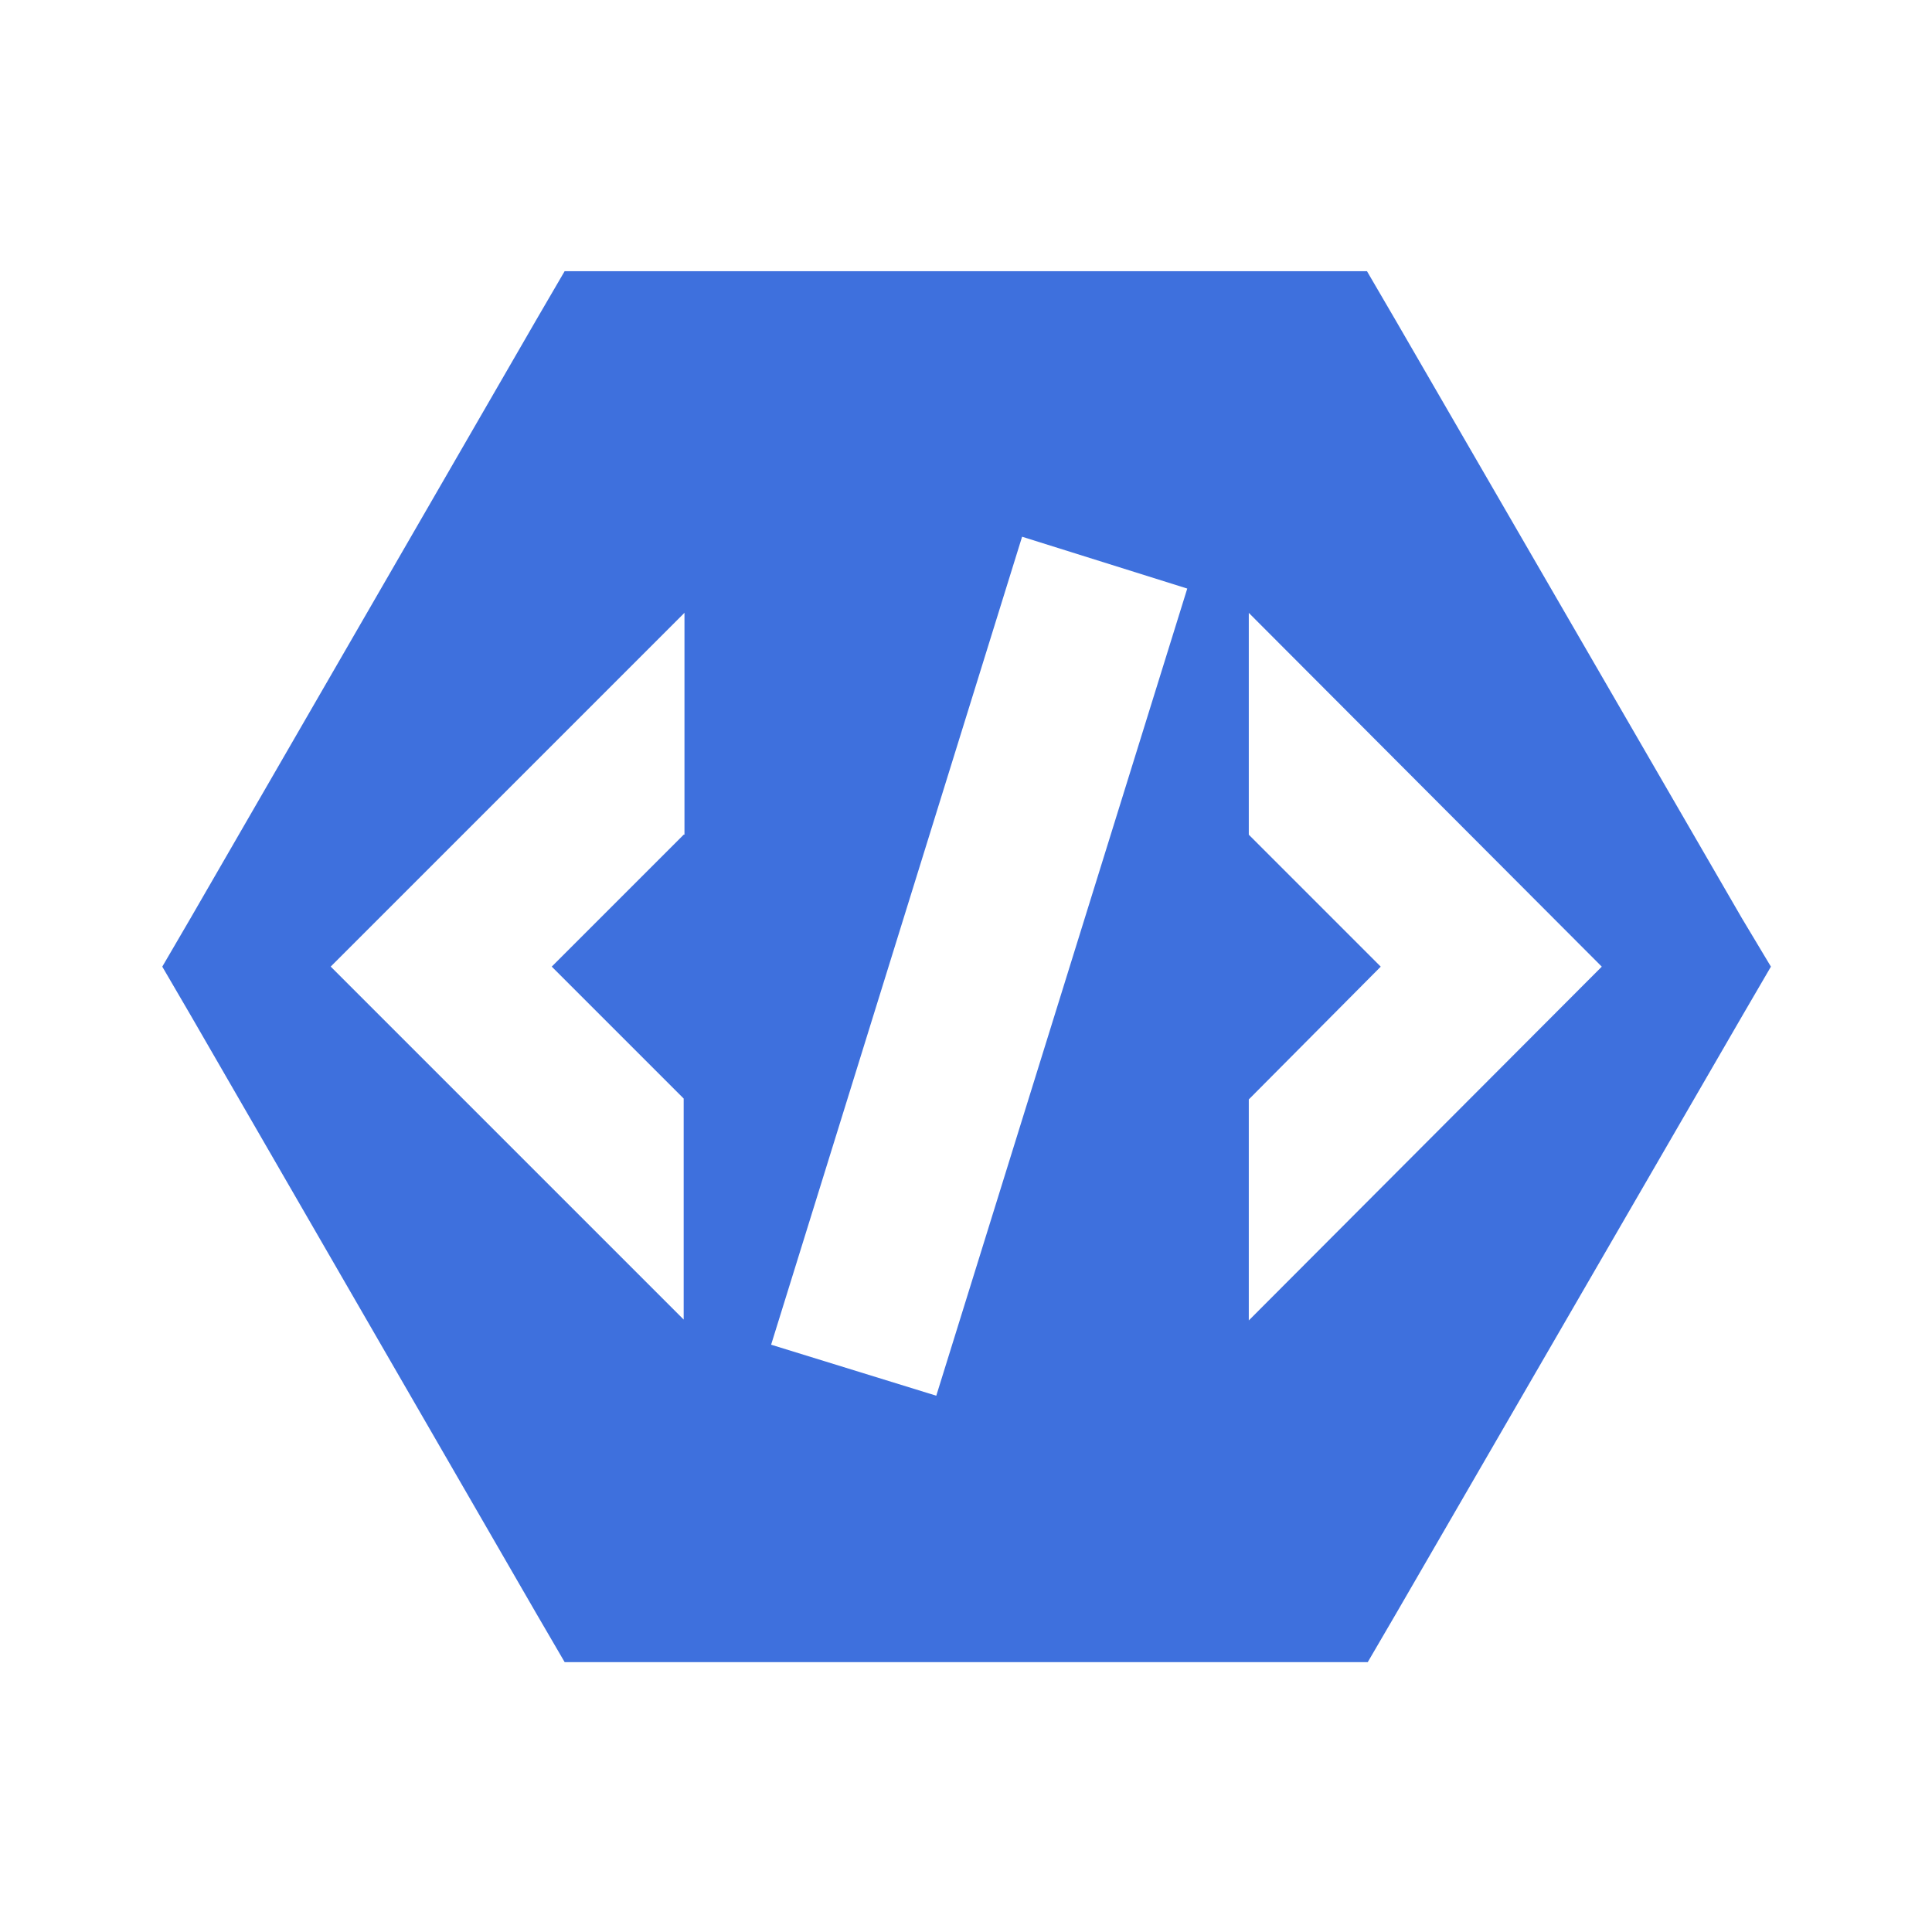 <svg width="32" height="32" version="1.1" viewBox="0 0 32 32" xmlns="http://www.w3.org/2000/svg">
 <g transform="matrix(.527 0 0 .527 -.219 .021)" fill="none">
  <path d="m55.159 28.814-10.89-18.804-0.891-1.527h-25.216l-0.89 1.527-10.865 18.804-0.891 1.527 0.891 1.527 10.865 18.804 0.89 1.527h25.241l0.891-1.527 10.89-18.804 0.89-1.527zm-33.256-2.621-4.147 4.147 4.147 4.147v6.946l-11.094-11.094 11.119-11.119v6.972zm7.939 17.633-5.191-1.603 7.888-25.394 5.191 1.629zm9.822-2.366v-6.946l4.147-4.173-4.147-4.147v-6.972l11.094 11.119z" fill="#3e70dd"/>
 </g>
</svg>
